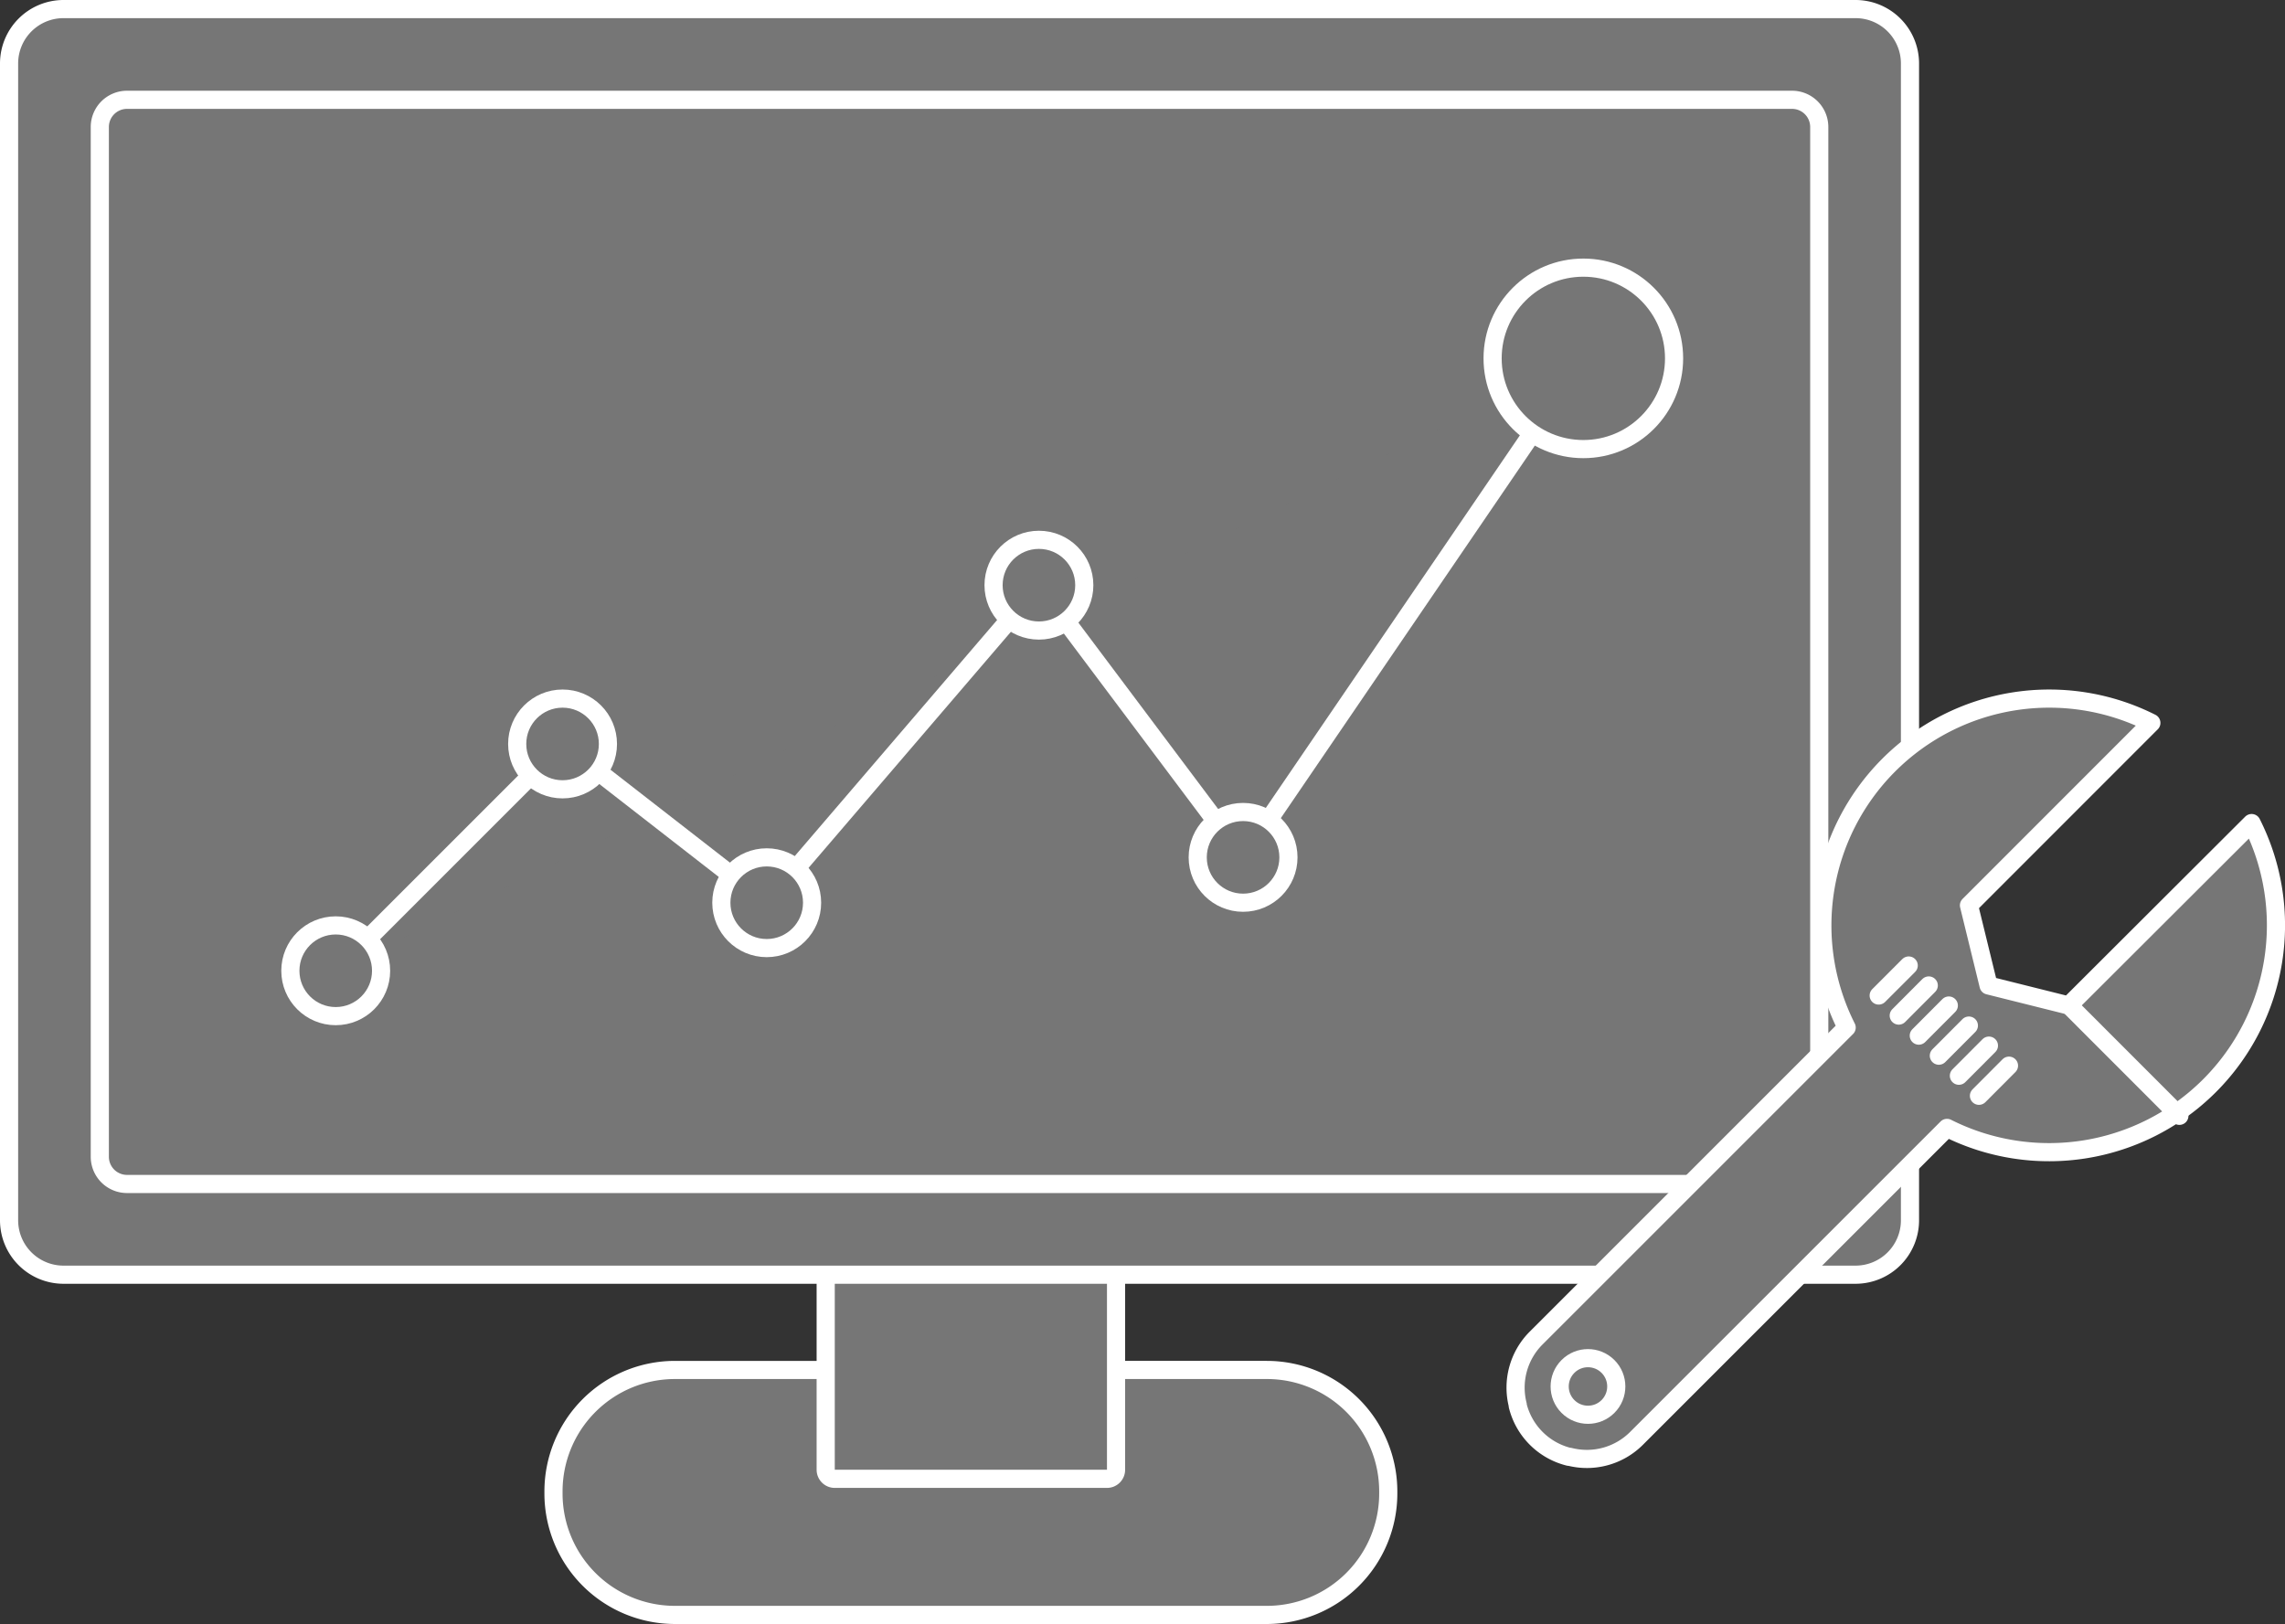 <svg xmlns="http://www.w3.org/2000/svg" viewBox="0 0 251.83 179"><rect x="0" y="0" width="251.83" height="179" fill="#333333" stroke="none"/><defs><style>.cls-1,.cls-3{fill:#767676;}.cls-2{fill:#fff;}.cls-3{stroke:#fff;stroke-linecap:round;stroke-linejoin:round;stroke-width:2px;}</style></defs><title>wrench</title><g id="Layer_2" data-name="Layer 2"><g id="texts"><rect class="cls-1" x="61" y="151" width="92" height="27" rx="13.38" ry="13.38"/><path class="cls-2" d="M139.63,152A12.38,12.38,0,0,1,152,164.38v.25A12.38,12.38,0,0,1,139.63,177H74.38A12.38,12.38,0,0,1,62,164.63v-.25A12.38,12.38,0,0,1,74.38,152h65.25m0-2H74.38A14.39,14.39,0,0,0,60,164.38v.25A14.39,14.39,0,0,0,74.38,179h65.25A14.39,14.39,0,0,0,154,164.63v-.25A14.39,14.39,0,0,0,139.63,150Z"/><rect class="cls-1" x="91" y="136" width="32" height="27" rx="1" ry="1"/><path class="cls-2" d="M122,137v25H92V137h30m0-2H92a2,2,0,0,0-2,2v25a2,2,0,0,0,2,2h30a2,2,0,0,0,2-2V137a2,2,0,0,0-2-2Z"/><rect class="cls-1" x="1" y="1" width="209.5" height="139.5" rx="6" ry="6"/><path class="cls-2" d="M204.5,2a5,5,0,0,1,5,5V134.5a5,5,0,0,1-5,5H7a5,5,0,0,1-5-5V7A5,5,0,0,1,7,2H204.5m0-2H7A7,7,0,0,0,0,7V134.5a7,7,0,0,0,7,7H204.5a7,7,0,0,0,7-7V7a7,7,0,0,0-7-7Z"/><rect class="cls-1" x="11" y="11" width="189.5" height="119.5" rx="3" ry="3"/><path class="cls-2" d="M197.5,12a2,2,0,0,1,2,2V127.5a2,2,0,0,1-2,2H14a2,2,0,0,1-2-2V14a2,2,0,0,1,2-2H197.5m0-2H14a4,4,0,0,0-4,4V127.5a4,4,0,0,0,4,4H197.5a4,4,0,0,0,4-4V14a4,4,0,0,0-4-4Z"/><polyline class="cls-3" points="37 107 62 82 84.5 99.5 114.5 64.5 137 94.5 174.5 39.5"/><circle class="cls-3" cx="37" cy="107" r="5"/><circle class="cls-3" cx="62" cy="82" r="5"/><circle class="cls-3" cx="84.5" cy="99.5" r="5"/><circle class="cls-3" cx="114.5" cy="64.5" r="5"/><circle class="cls-3" cx="137" cy="94.5" r="5"/><circle class="cls-3" cx="174.5" cy="39.5" r="10"/><path class="cls-3" d="M243.51,119.67a25,25,0,0,0,4.64-28.95L228,110.83l-8.84-2.21L217,99.79,237.1,79.68a25,25,0,0,0-33.58,33.58l-34.25,34.25a7.73,7.73,0,0,0-2,7.34l0,.09a7.73,7.73,0,0,0,5.63,5.63l.09,0a7.73,7.73,0,0,0,7.34-2l34.25-34.25A25,25,0,0,0,243.51,119.67Z"/><circle class="cls-3" cx="175.01" cy="152.82" r="3.12" transform="translate(-56.8 168.51) rotate(-45)"/><line class="cls-3" x1="228.04" y1="110.83" x2="240.19" y2="122.99"/><line class="cls-3" x1="210.36" y1="106.42" x2="207.05" y2="109.73"/><line class="cls-3" x1="212.57" y1="108.62" x2="209.26" y2="111.94"/><line class="cls-3" x1="214.78" y1="110.83" x2="211.47" y2="114.15"/><line class="cls-3" x1="216.99" y1="113.04" x2="213.68" y2="116.36"/><line class="cls-3" x1="219.2" y1="115.25" x2="215.89" y2="118.57"/><line class="cls-3" x1="221.41" y1="117.46" x2="218.1" y2="120.78"/></g></g></svg>